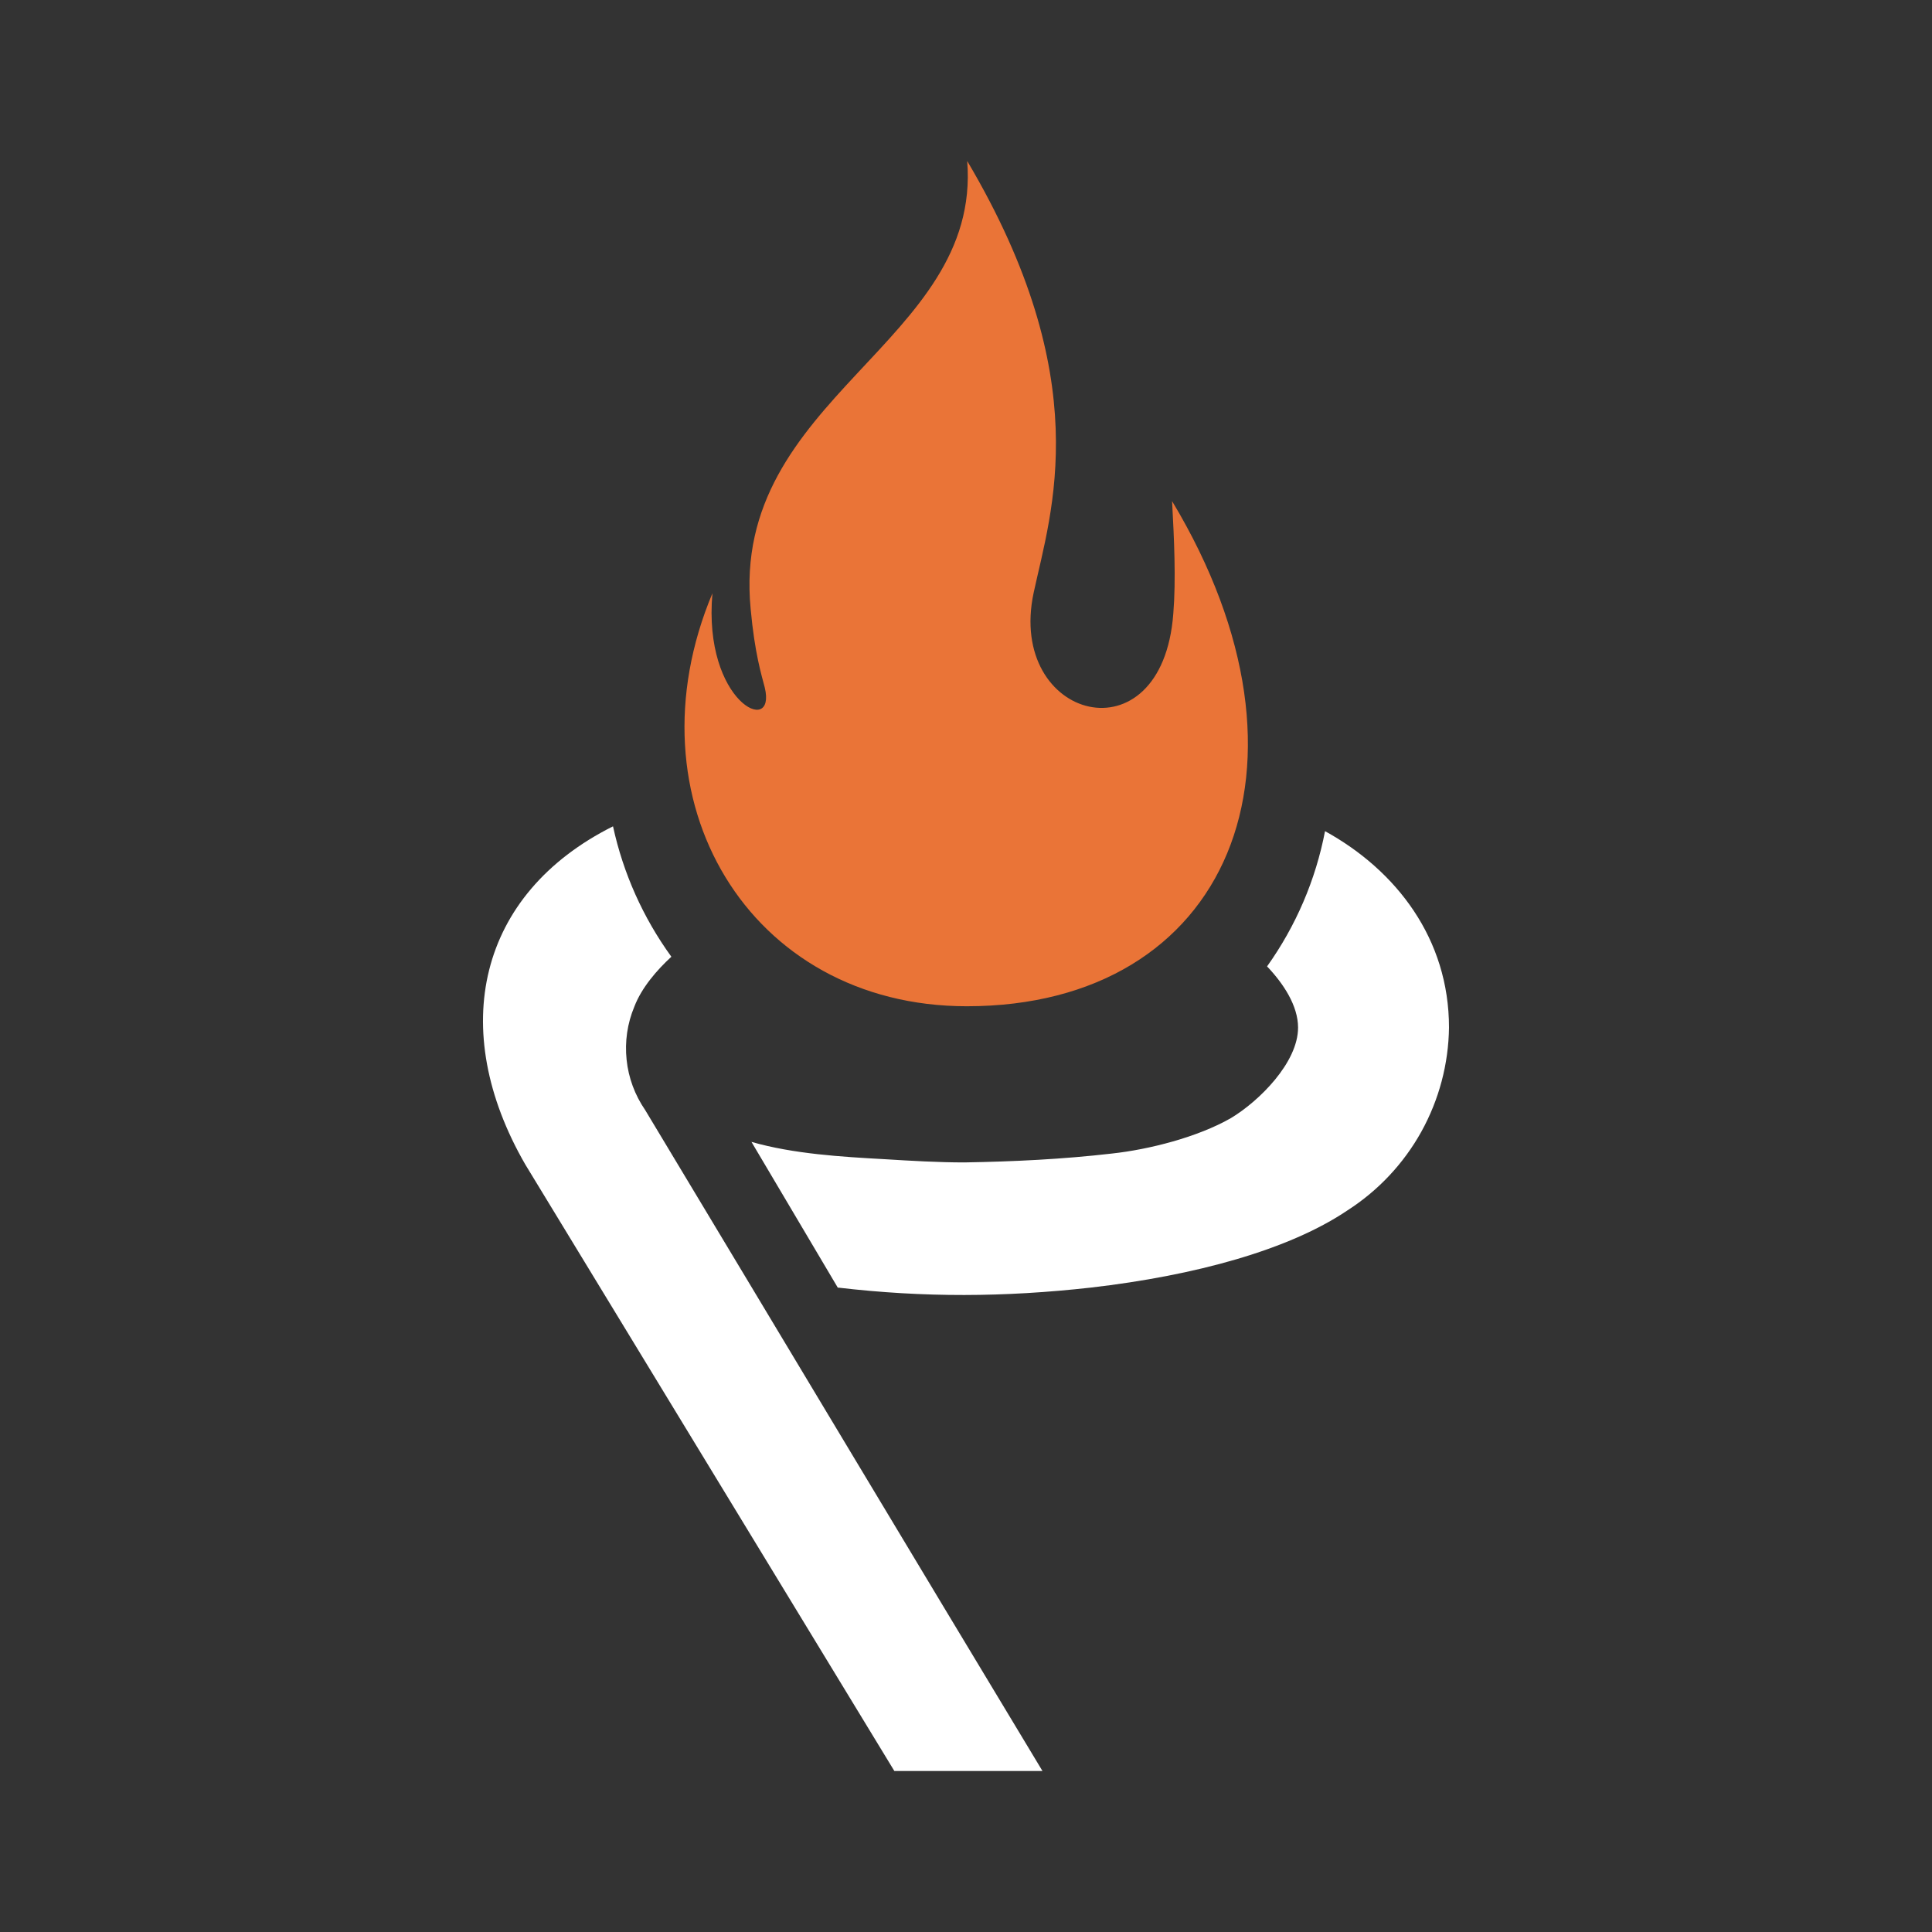 <svg width="24" height="24" viewBox="0 0 24 24" fill="none" xmlns="http://www.w3.org/2000/svg">
<rect x="0" y="0" width="24" height="24" fill="#333333" stroke="none"/>
<path d="M11.11 22H12.95C11.3 19.265 9.66 16.525 8.015 13.79C7.887 13.604 7.807 13.389 7.784 13.165C7.76 12.94 7.793 12.713 7.88 12.505C7.97 12.27 8.16 12.05 8.34 11.885C7.989 11.401 7.742 10.849 7.615 10.265C5.935 11.105 5.555 12.785 6.525 14.465L11.11 22ZM10.41 15.995C11.48 16.12 12.475 16.115 13.55 15.995C14.85 15.845 16.015 15.525 16.74 15.035C17.121 14.79 17.436 14.455 17.656 14.059C17.876 13.662 17.994 13.218 18 12.765C18 11.665 17.35 10.815 16.46 10.325C16.344 10.93 16.098 11.503 15.74 12.005C15.945 12.22 16.125 12.495 16.125 12.765C16.125 13.2 15.64 13.68 15.29 13.89C14.88 14.125 14.275 14.28 13.81 14.33C13.205 14.4 12.59 14.43 11.98 14.44C11.655 14.44 11.315 14.42 10.99 14.4C10.45 14.37 9.86 14.335 9.335 14.185L10.41 16V15.995Z" fill="white"/>
<path d="M12.015 2C13.625 4.72 13.06 6.345 12.84 7.365C12.505 8.945 14.435 9.465 14.575 7.625C14.61 7.195 14.585 6.695 14.56 6.225C16.545 9.525 15.25 12.5 12.01 12.5C9.3 12.5 7.775 9.93 8.85 7.37C8.73 8.725 9.65 9.16 9.5 8.54C9.46 8.385 9.375 8.115 9.325 7.565C9.07 4.935 12.195 4.265 12.015 2Z" fill="#EA7437"/>
</svg>
